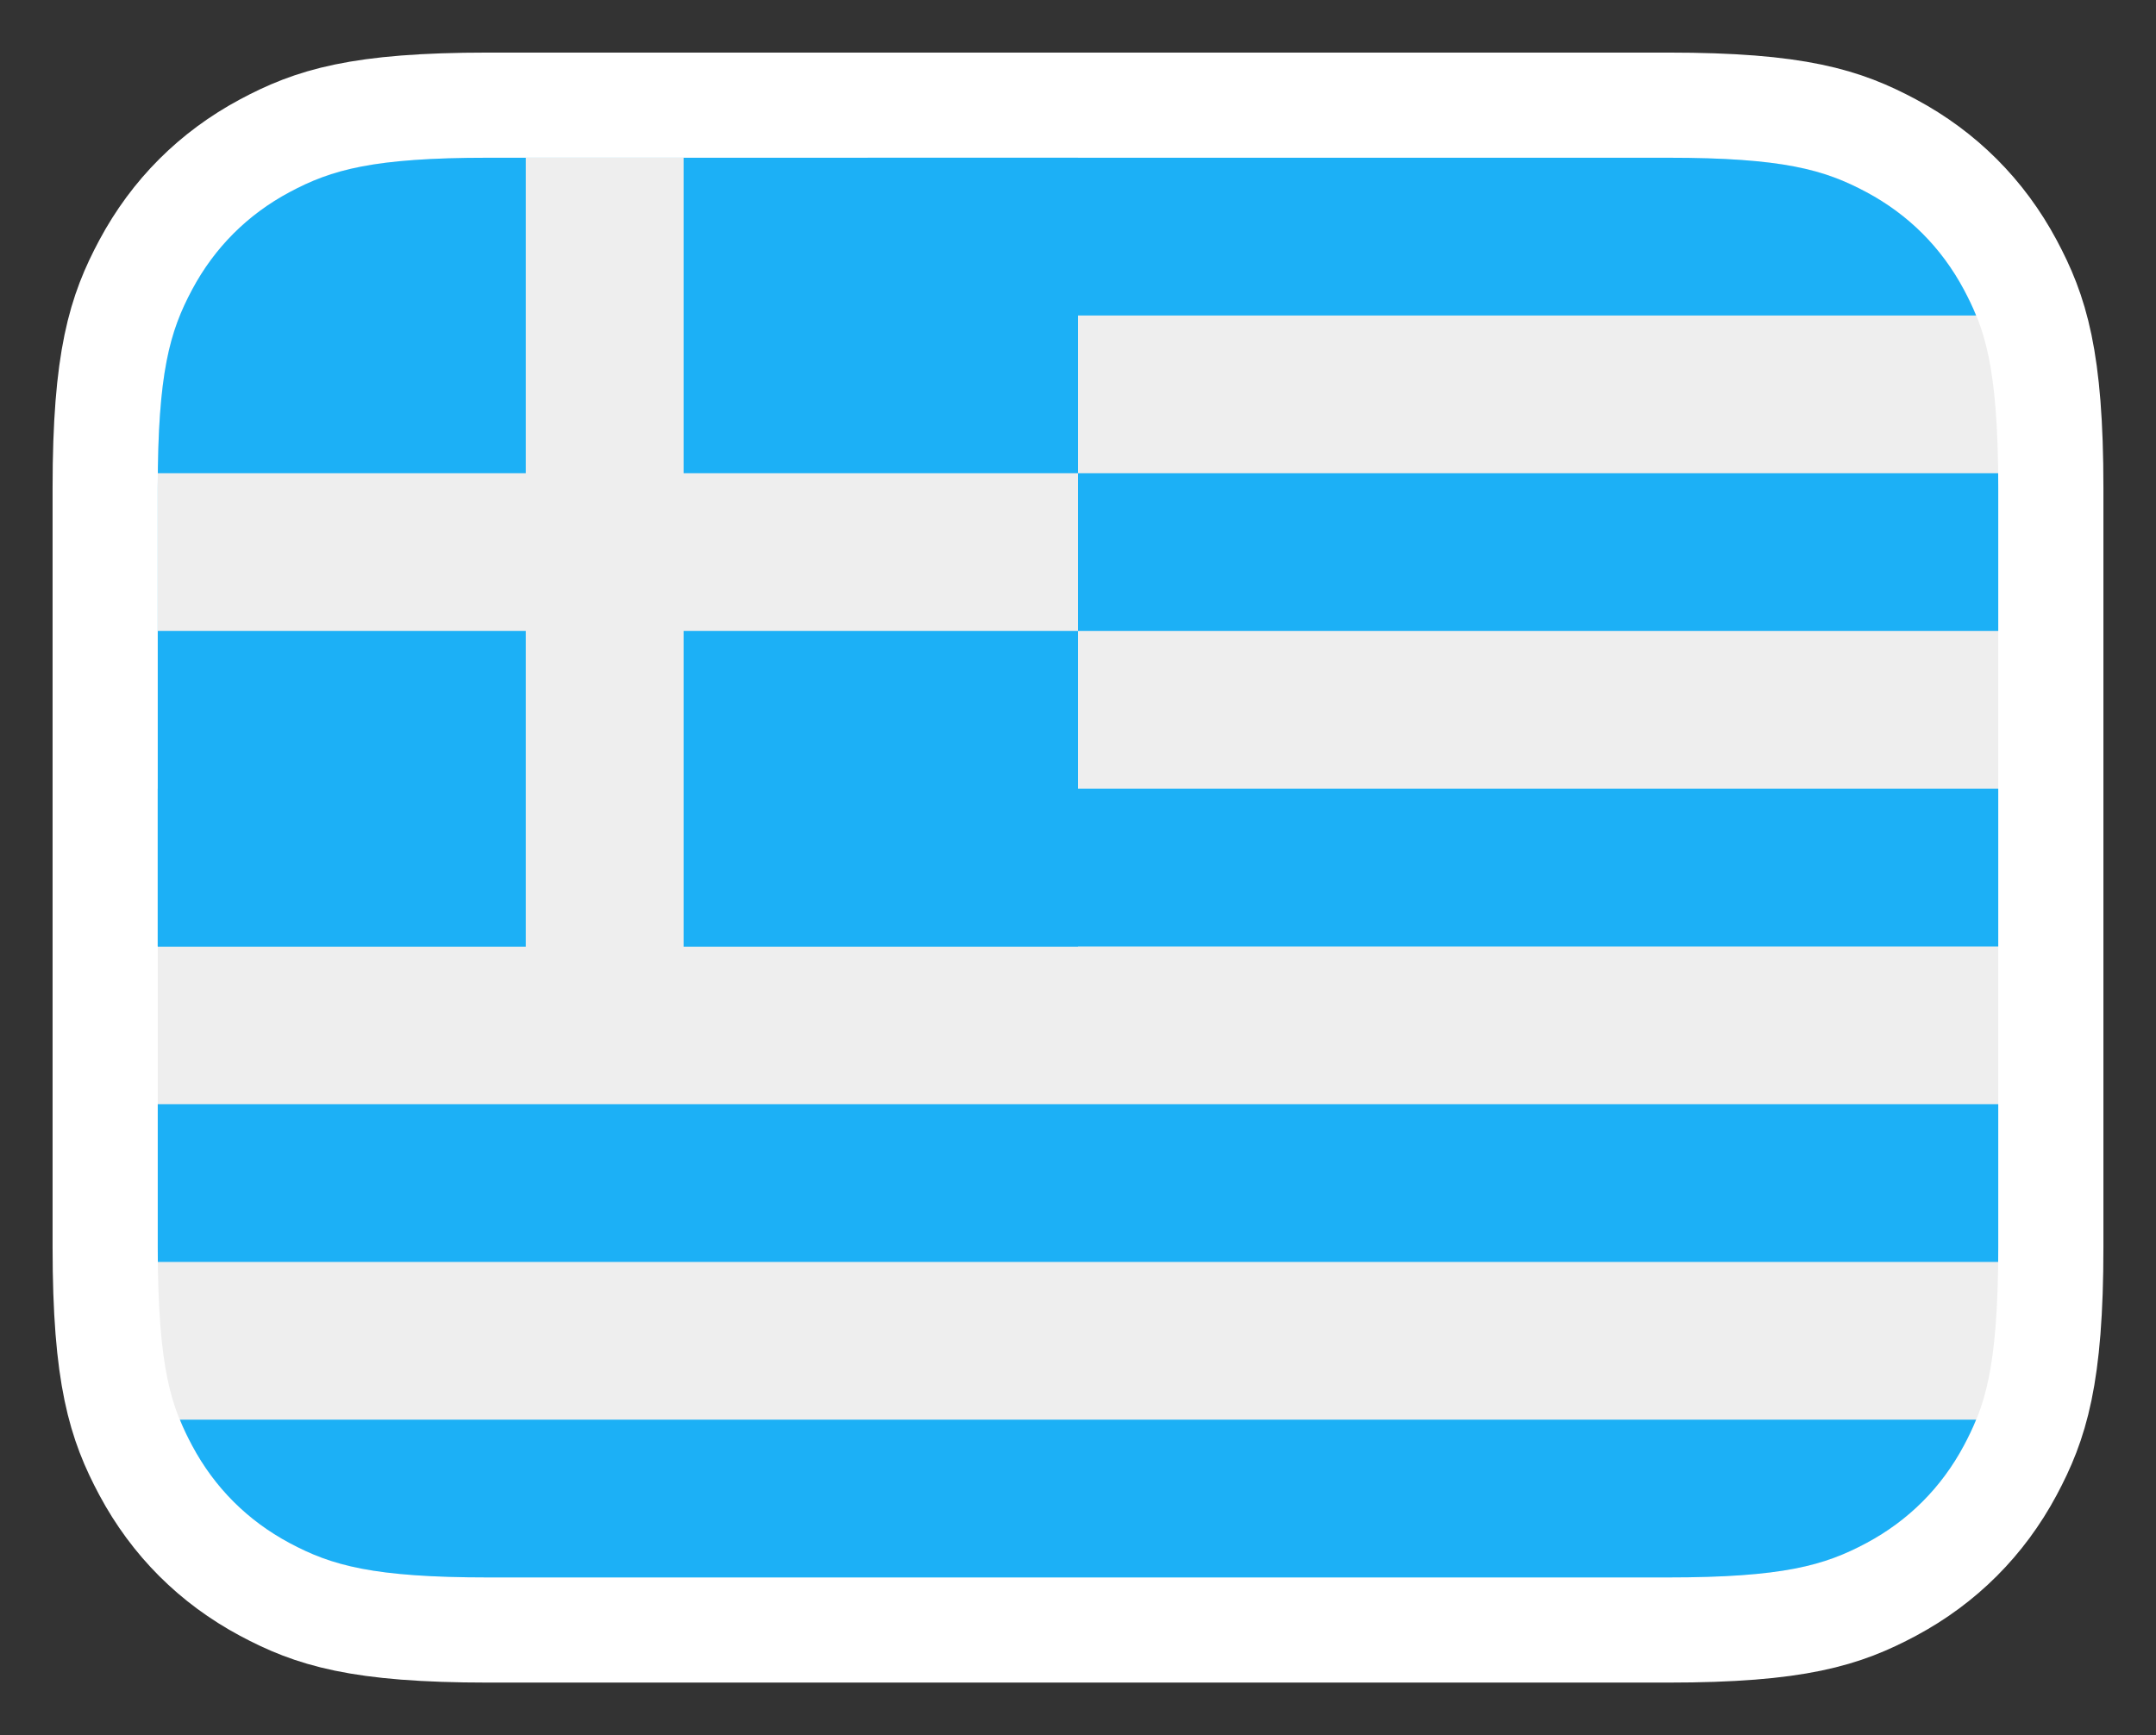<?xml version="1.0" encoding="UTF-8" standalone="yes"?>
<svg x="0" y="924" width="82px" height="66px" viewBox="0 0 82 66" version="1.1" xmlns="http://www.w3.org/2000/svg" xmlns:xlink="http://www.w3.org/1999/xlink">
  <rect x="0" y="0" width="82" height="66" fill="#333333" stroke="none"/>
  <title>el</title>
  <g id="el" stroke="none" stroke-width="1" fill="none" fill-rule="evenodd">
    <g id="Group" transform="translate(6, 6)" fill-rule="nonzero">
      <path d="M57.437,-2 L12.563,-2 C7.628,-2 5.867,-1.415 4.07,-0.455 C2.12,0.589 0.589,2.12 -0.455,4.07 C-1.415,5.867 -2,7.628 -2,12.563 L-2,41.437 C-2,46.372 -1.415,48.133 -0.455,49.93 C0.589,51.88 2.12,53.411 4.07,54.455 C5.867,55.415 7.628,56 12.563,56 L57.437,56 C62.372,56 64.133,55.415 65.93,54.455 C67.88,53.411 69.411,51.88 70.455,49.93 C71.415,48.133 72,46.372 72,41.437 L72,12.563 C72,7.628 71.415,5.867 70.455,4.07 C69.411,2.12 67.88,0.589 65.93,-0.455 C64.133,-1.415 62.372,-2 57.437,-2 Z" id="Rectangle-3" stroke="#FFFFFF" stroke-width="4" fill="#EEEEEE"/>
      <path d="M12.563,0 L35,0 L35,30 L0,30 L0,12.563 C0,8.195 0.455,6.61 1.309,5.013 C2.163,3.416 3.416,2.163 5.013,1.309 C6.61,0.455 8.195,0 12.563,0 Z" id="Path" fill="#1CB0F6"/>
      <path d="M57.437,-4.4408921e-16 C61.805,-4.4408921e-16 63.39,0.455 64.987,1.309 C66.584,2.163 67.837,3.416 68.691,5.013 C68.863,5.335 69.019,5.656 69.158,6 L27,6 L27,-4.4408921e-16 L57.437,-4.4408921e-16 Z" id="Path" fill="#1CB0F6"/>
      <path d="M69.997,12 C69.999,12.182 70,12.37 70,12.563 L70,18 L25,18 L25,12 L69.997,12 L69.997,12 Z" id="Path" fill="#1CB0F6"/>
      <path d="M70,36 L70,41.437 C70,41.63 69.999,41.818 69.997,42 L0.003,42 C0.001,41.818 0,41.63 0,41.437 L0,36 L70,36 Z" id="Path" fill="#1CB0F6"/>
      <path d="M69.158,48 C69.019,48.344 68.863,48.665 68.691,48.987 C67.837,50.584 66.584,51.837 64.987,52.691 C63.39,53.545 61.805,54 57.437,54 L12.563,54 C8.195,54 6.61,53.545 5.013,52.691 C3.416,51.837 2.163,50.584 1.309,48.987 C1.137,48.665 0.981,48.344 0.842,48 L69.158,48 L69.158,48 Z" id="Path" fill="#1CB0F6"/>
      <polygon id="Path" fill="#1CB0F6" points="70 24 70 30 0 30 7.03142022e-17 24"/>
      <polygon id="Rectangle-Copy-4" fill="#EEEEEE" points="0 12 35 12 35 18 0 18"/>
      <polygon id="Rectangle-5" fill="#EEEEEE" points="14 0 20 0 20 32 14 32"/>
    </g>
  </g>
</svg>